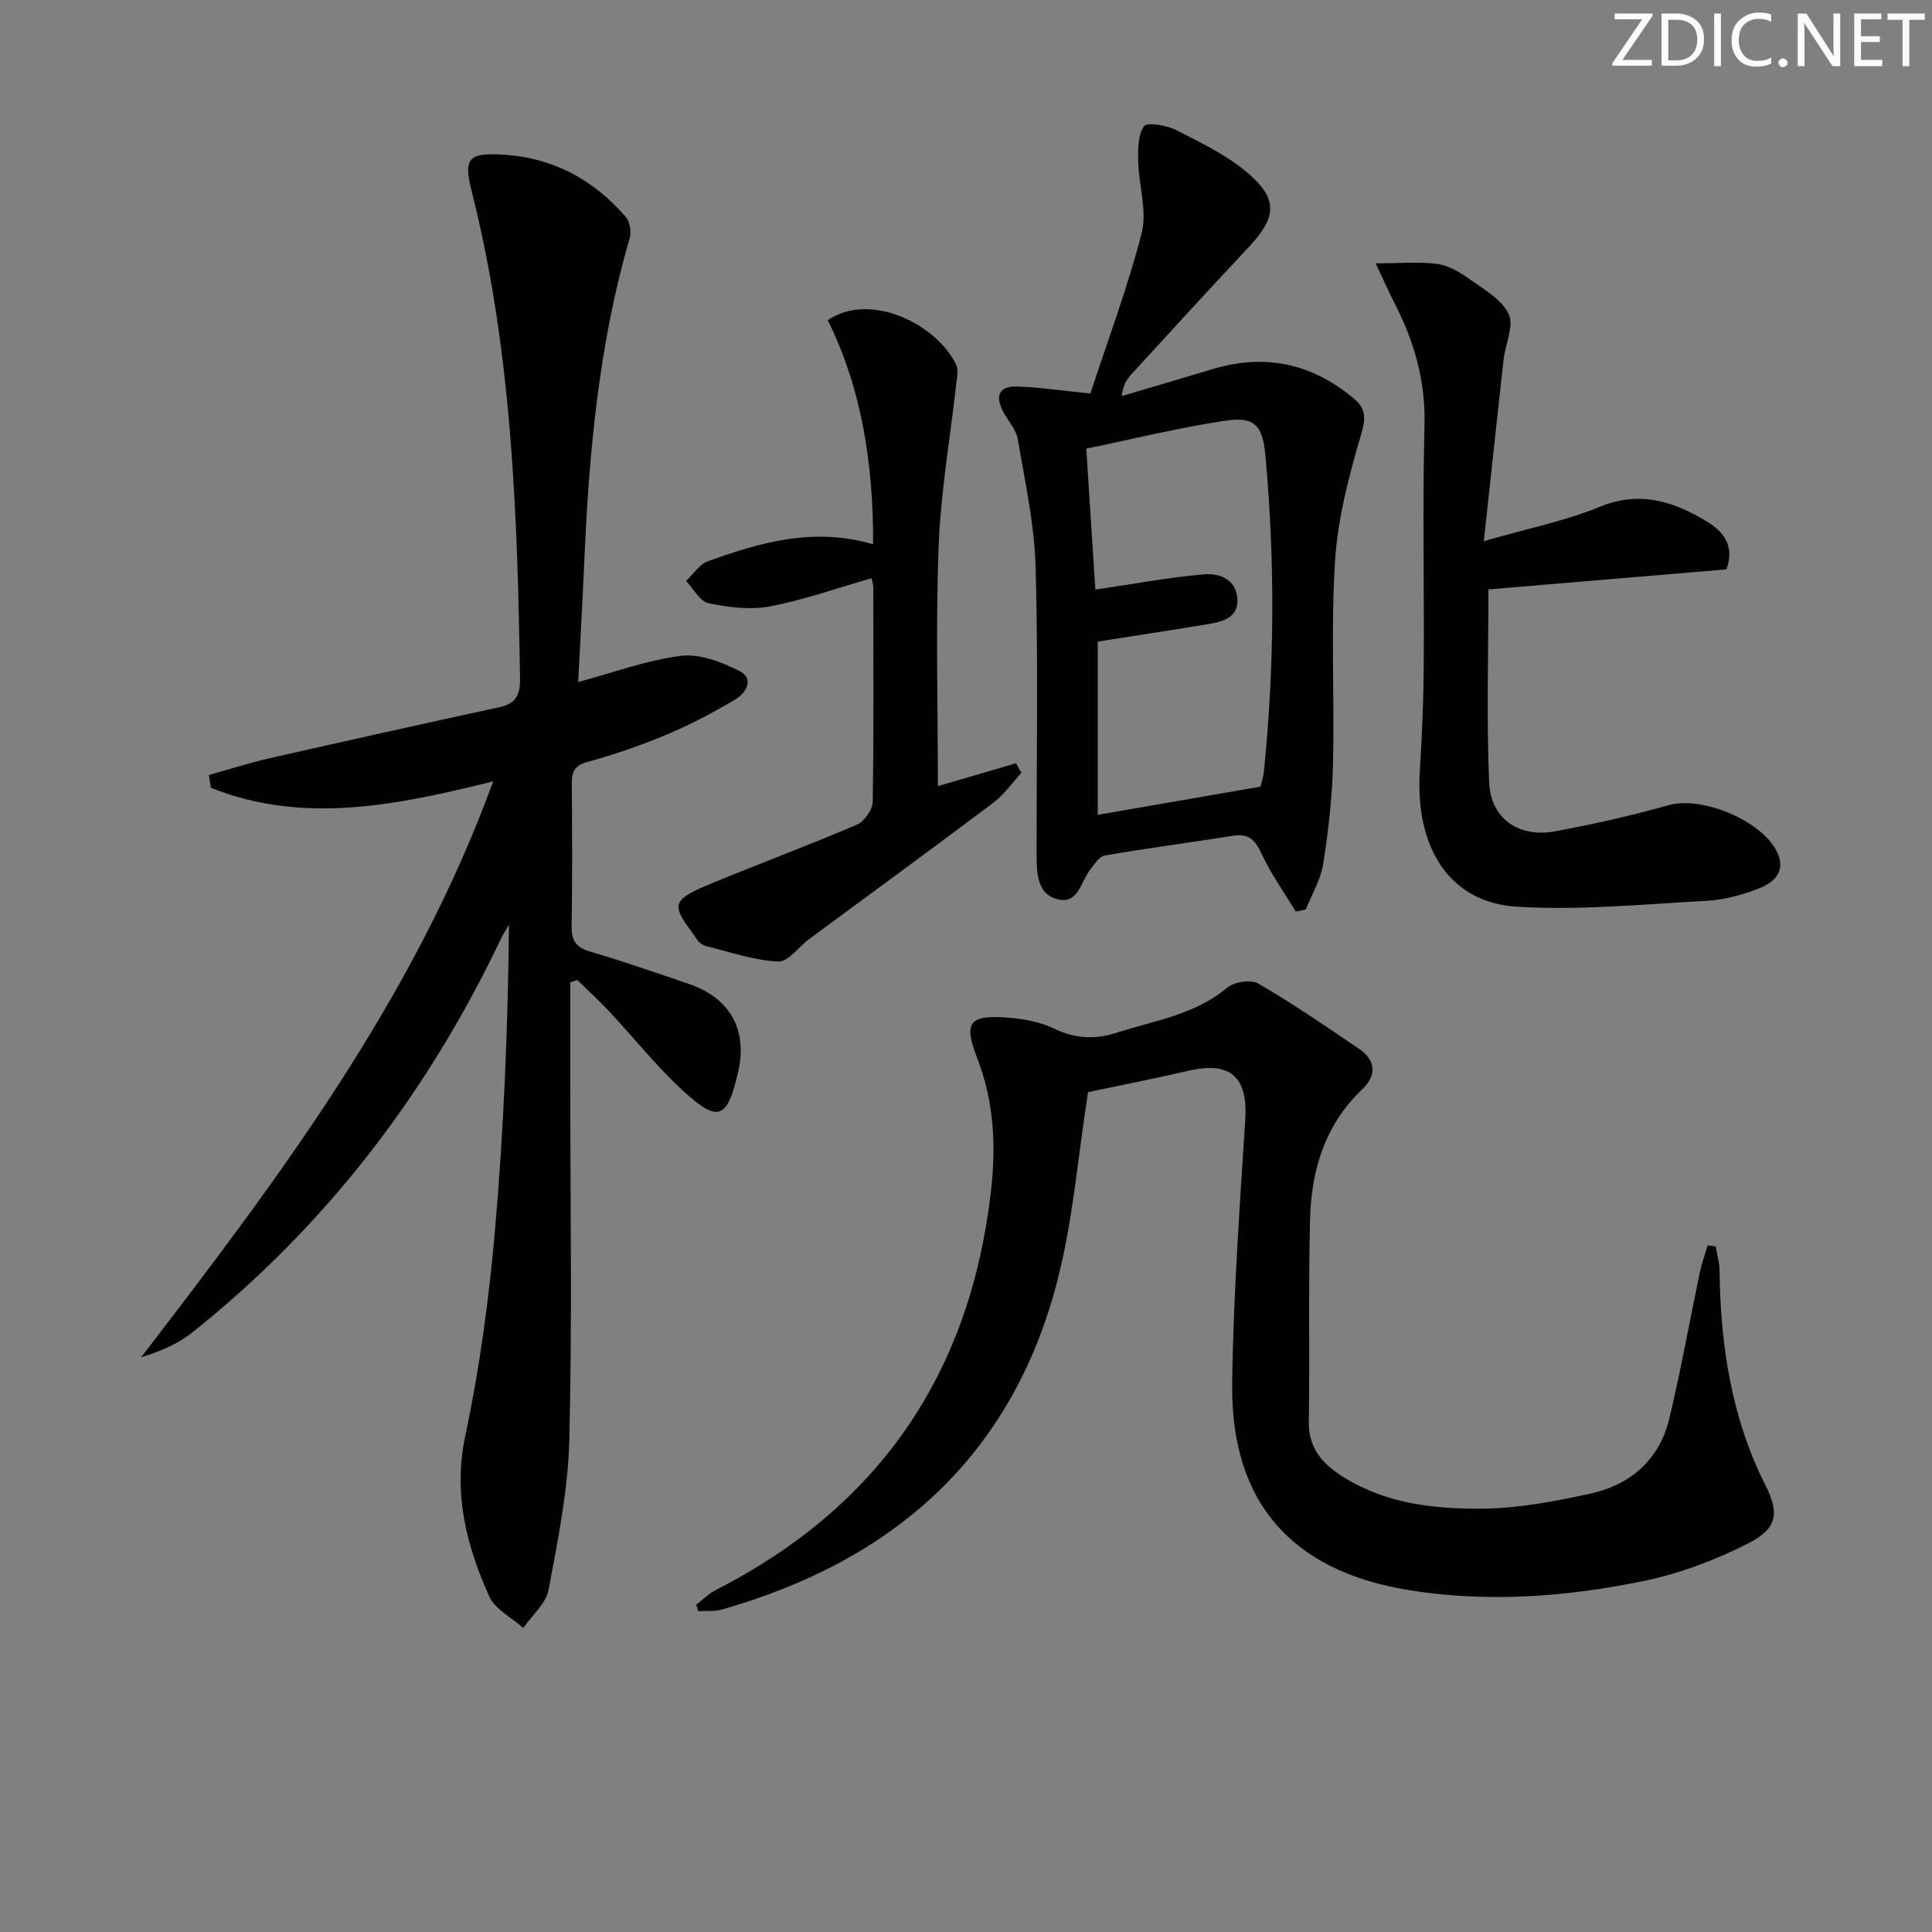 <svg enable-background="new 0 0 400 400" viewBox="0 0 400 400" xmlns="http://www.w3.org/2000/svg"><rect x="0" y="0" width="400" height="400" fill="#808080" stroke="none"/><g fill="#fafbfc"><path d="m342.2 3.2-6.3 9.2h6.1v1.2h-8.2v-.5l6.2-9.1h-5.7v-1.2h7.8v.4z"/><path d="m344 13.7v-10.9h3.1c1.6 0 3 .5 4.1 1.4 1.1 1 1.6 2.2 1.6 3.9s-.5 3-1.6 4-2.5 1.5-4.2 1.5h-3zm1.4-9.6v8.4h1.6c1.4 0 2.5-.4 3.2-1.1.8-.8 1.2-1.8 1.2-3.2s-.4-2.4-1.2-3.1-1.8-1-3.1-1z"/><path d="m356.3 2.8v10.9h-1.4v-10.9z"/><path d="m366.6 13.2c-.8.4-1.8.6-3 .6-1.6 0-2.8-.5-3.7-1.5s-1.4-2.3-1.4-3.9c0-1.7.5-3.2 1.6-4.2s2.4-1.6 4-1.6c1 0 1.9.1 2.6.4v1.5c-.8-.4-1.6-.6-2.6-.6-1.2 0-2.2.4-3 1.2s-1.1 1.9-1.1 3.3c0 1.3.4 2.3 1.1 3.1s1.6 1.1 2.8 1.1c1.1 0 2-.2 2.8-.7v1.3z"/><path d="m368.2 13c0-.3.1-.5.3-.6.2-.2.4-.3.6-.3.3 0 .5.1.7.3s.3.4.3.6-.1.5-.3.6c-.2.2-.4.3-.7.3s-.5-.1-.6-.3c-.2-.2-.3-.4-.3-.6z"/><path d="m381.1 13.7h-1.7l-5.5-8.4c-.2-.2-.3-.5-.4-.7 0 .2.1.8.1 1.5v7.6h-1.4v-10.9h1.8l5.3 8.3c.3.4.4.6.4.8 0-.3-.1-.8-.1-1.6v-7.5h1.4v10.9z"/><path d="m389.7 13.7h-5.8v-10.9h5.6v1.2h-4.2v3.5h3.9v1.2h-3.9v3.7h4.4z"/><path d="m398.4 4.1h-3.1v9.6h-1.4v-9.6h-3.1v-1.3h7.7v1.3z"/></g><path d="m43.25 160.46c4.18-1.17 8.32-2.51 12.55-3.47 15.85-3.6 31.72-7.13 47.6-10.57 3.43-.74 4.32-2.53 4.27-5.95-.55-33.93-1.63-67.78-10.03-100.94-1.72-6.8-.62-7.93 6.48-7.51 10.34.61 18.79 5.17 25.47 12.93.85.99 1.15 3.08.77 4.39-6.32 21.71-8.39 44-9.37 66.46-.37 8.46-.85 16.92-1.28 25.4 7.39-1.98 14.22-4.53 21.27-5.41 3.87-.48 8.39 1.25 12.06 3.1 3.21 1.61 1.46 4.58-.8 5.92-4.55 2.7-9.27 5.2-14.14 7.25-5.34 2.24-10.86 4.15-16.44 5.68-2.77.76-3.3 2.1-3.28 4.56.08 9.83.13 19.66-.03 29.49-.05 3.01.97 4.39 3.91 5.25 6.84 2 13.58 4.37 20.33 6.66 8.53 2.89 12.21 9.46 10.25 18.14-2.24 9.9-4.1 10.74-11.48 3.94-5.48-5.05-10.16-10.96-15.26-16.42-2.1-2.24-4.38-4.31-6.57-6.46-.49.16-.98.33-1.46.49v21.28c0 24.49.41 48.99-.2 73.47-.26 10.38-2.37 20.75-4.29 31.01-.54 2.86-3.43 5.28-5.24 7.9-2.41-2.16-5.86-3.86-7.06-6.56-4.69-10.51-7.5-21.2-4.95-33.21 2.96-13.92 4.88-28.15 6.13-42.34 1.85-21.02 2.7-42.13 2.92-63.51-.57 1-1.2 1.98-1.7 3.01-15.19 31.9-36.13 59.3-63.81 81.39-2.98 2.38-6.63 3.94-10.64 5.17 28.41-37 56.36-73.98 72.88-119.22-19.95 4.92-39.25 9-58.45 1.32-.14-.88-.28-1.76-.41-2.64z" fill="#010102"/><path d="m144.15 332.22c1.35-1.02 2.57-2.27 4.05-3.02 33.75-17.25 52.57-44.67 56.94-82.34 1.12-9.66.68-18.77-2.85-27.87-2.85-7.36-1.59-8.92 6.38-8.3 3.26.25 6.71.88 9.61 2.29 4.37 2.12 8.52 2.24 12.96.82 7.85-2.52 16.17-3.71 22.86-9.33 1.44-1.21 4.9-1.72 6.43-.83 7.15 4.16 13.99 8.85 20.84 13.5 3.49 2.37 3.69 5.51.68 8.37-7.77 7.38-10.56 16.78-10.82 27-.35 13.94-.04 27.89-.26 41.84-.09 5.65 3.05 8.92 7.32 11.56 8.83 5.46 18.84 6.55 28.78 6.44 7.39-.08 14.85-1.52 22.11-3.09 8.41-1.82 14.4-7.04 16.45-15.62 2.38-9.99 4.18-20.11 6.29-30.16.4-1.9 1.08-3.75 1.62-5.63.56.07 1.12.13 1.68.2.27 1.66.77 3.31.79 4.97.2 15.45 2.42 30.42 9.49 44.44 2.95 5.86 2.45 9.02-3.49 12.05-6.84 3.49-14.3 6.3-21.81 7.84-16.02 3.29-32.32 4.5-48.61 1.85-24.24-3.95-36.79-18.25-36.48-42.71.23-18.27 1.56-36.54 2.71-54.79.54-8.66-3.06-12-11.57-10.05-7.25 1.66-14.56 3.11-20.98 4.47-2.11 13.36-3.11 26.53-6.37 39.11-9.41 36.37-33.99 57.92-69.44 68-1.54.44-3.25.24-4.88.35-.12-.45-.28-.9-.43-1.36z" fill="#010102"/><path d="m225.75 81.47c3.57-10.91 7.73-21.92 10.62-33.24 1.16-4.55-.6-9.81-.71-14.75-.06-2.51-.09-5.49 1.2-7.34.62-.89 4.61-.23 6.55.75 5.15 2.61 10.52 5.18 14.86 8.86 6.42 5.46 6.03 9.26.28 15.39-8.2 8.74-16.27 17.59-24.37 26.42-.95 1.04-1.69 2.27-1.94 4.44 6.31-1.87 12.62-3.72 18.92-5.61 10.89-3.26 20.63-1.08 29.26 6.23 2.42 2.05 2.35 4.05 1.38 7.35-2.51 8.51-4.82 17.31-5.39 26.11-.9 13.94-.1 27.98-.42 41.96-.16 6.95-.95 13.92-2.03 20.8-.51 3.26-2.36 6.32-3.61 9.46-.69.14-1.38.28-2.08.43-2.4-3.97-5.14-7.79-7.07-11.97-1.31-2.84-2.66-4.24-5.87-3.73-8.84 1.4-17.72 2.56-26.54 4.08-1.2.21-2.27 1.88-3.16 3.06-1.88 2.49-2.42 7.09-6.7 6.01-4.03-1.02-4.3-5.11-4.31-8.69-.04-19.99.35-39.99-.2-59.97-.24-8.88-2.2-17.74-3.69-26.56-.34-2-1.98-3.77-3-5.66-1.7-3.16-1.04-5.39 2.81-5.28 4.45.13 8.88.82 15.21 1.45zm1.03 40.6c7.95-1.17 15.2-2.53 22.51-3.16 3.09-.27 6.62.97 6.89 5 .27 3.94-2.95 4.8-6.02 5.3-7.63 1.26-15.28 2.43-22.89 3.63v35.86c11.24-1.95 22.22-3.85 33.69-5.83.1-.43.59-1.86.74-3.33 2.19-21.73 2.28-43.47.29-65.21-.59-6.45-2.3-8.15-8.61-7.19-9.44 1.44-18.75 3.74-28.48 5.75.68 10.47 1.32 20.39 1.88 29.18z" fill="#010102"/><path d="m284.82 54.52c5.17 0 9.06-.38 12.82.14 2.33.32 4.68 1.75 6.66 3.17 2.96 2.12 6.67 4.19 8.06 7.2 1.14 2.47-.71 6.28-1.07 9.51-1.34 11.98-2.61 23.97-4.08 37.5 9.18-2.65 16.86-4.17 23.97-7.1 8.29-3.41 15.28-1.15 22.15 3 3.39 2.05 5.9 4.96 4.12 9.94-16.22 1.37-32.54 2.74-49.29 4.15 0 13.71-.4 26.85.15 39.96.31 7.5 6.14 11.51 13.63 10.13 7.93-1.46 15.82-3.25 23.58-5.43 7.2-2.02 20.47 3.72 22.78 10.64 1.22 3.65-1.59 5.65-4.32 6.69-3.37 1.29-7.03 2.28-10.62 2.48-13.11.71-26.3 2.03-39.34 1.22-13.92-.86-21.1-12.23-20.06-28.27.46-7.13.76-14.28.81-21.43.12-16.66-.27-33.34.16-49.99.24-9.17-2.13-17.36-6.23-25.3-1.1-2.17-2.08-4.41-3.88-8.21z" fill="#010102"/><path d="m194.18 162.76c5.8-1.7 10.99-3.22 16.18-4.74.37.66.74 1.32 1.11 1.99-1.92 2.08-3.58 4.5-5.8 6.18-12.63 9.5-25.39 18.81-38.1 28.2-2.19 1.62-4.39 4.79-6.46 4.69-5-.25-9.94-1.96-14.88-3.19-.75-.19-1.58-.8-1.99-1.45-1.46-2.34-4.11-5.03-3.72-7.1.34-1.81 4.03-3.3 6.5-4.32 10.09-4.17 20.33-7.98 30.37-12.27 1.54-.66 3.26-3.09 3.29-4.72.25-14.82.14-29.65.12-44.47 0-.62-.24-1.24-.37-1.84-7.13 2.04-13.98 4.49-21.04 5.83-4.08.77-8.59.19-12.72-.67-1.78-.37-3.1-3-4.63-4.6 1.5-1.4 2.77-3.45 4.55-4.09 10.84-3.89 21.83-7.11 34.18-3.51.04-16.55-2.3-32.05-9.39-46.39 8.82-6.03 22.66.9 26.61 9.29.5 1.07.13 2.6-.01 3.9-1.24 11.19-3.21 22.35-3.64 33.56-.63 16.44-.16 32.94-.16 49.72z" fill="#010102"/></svg>